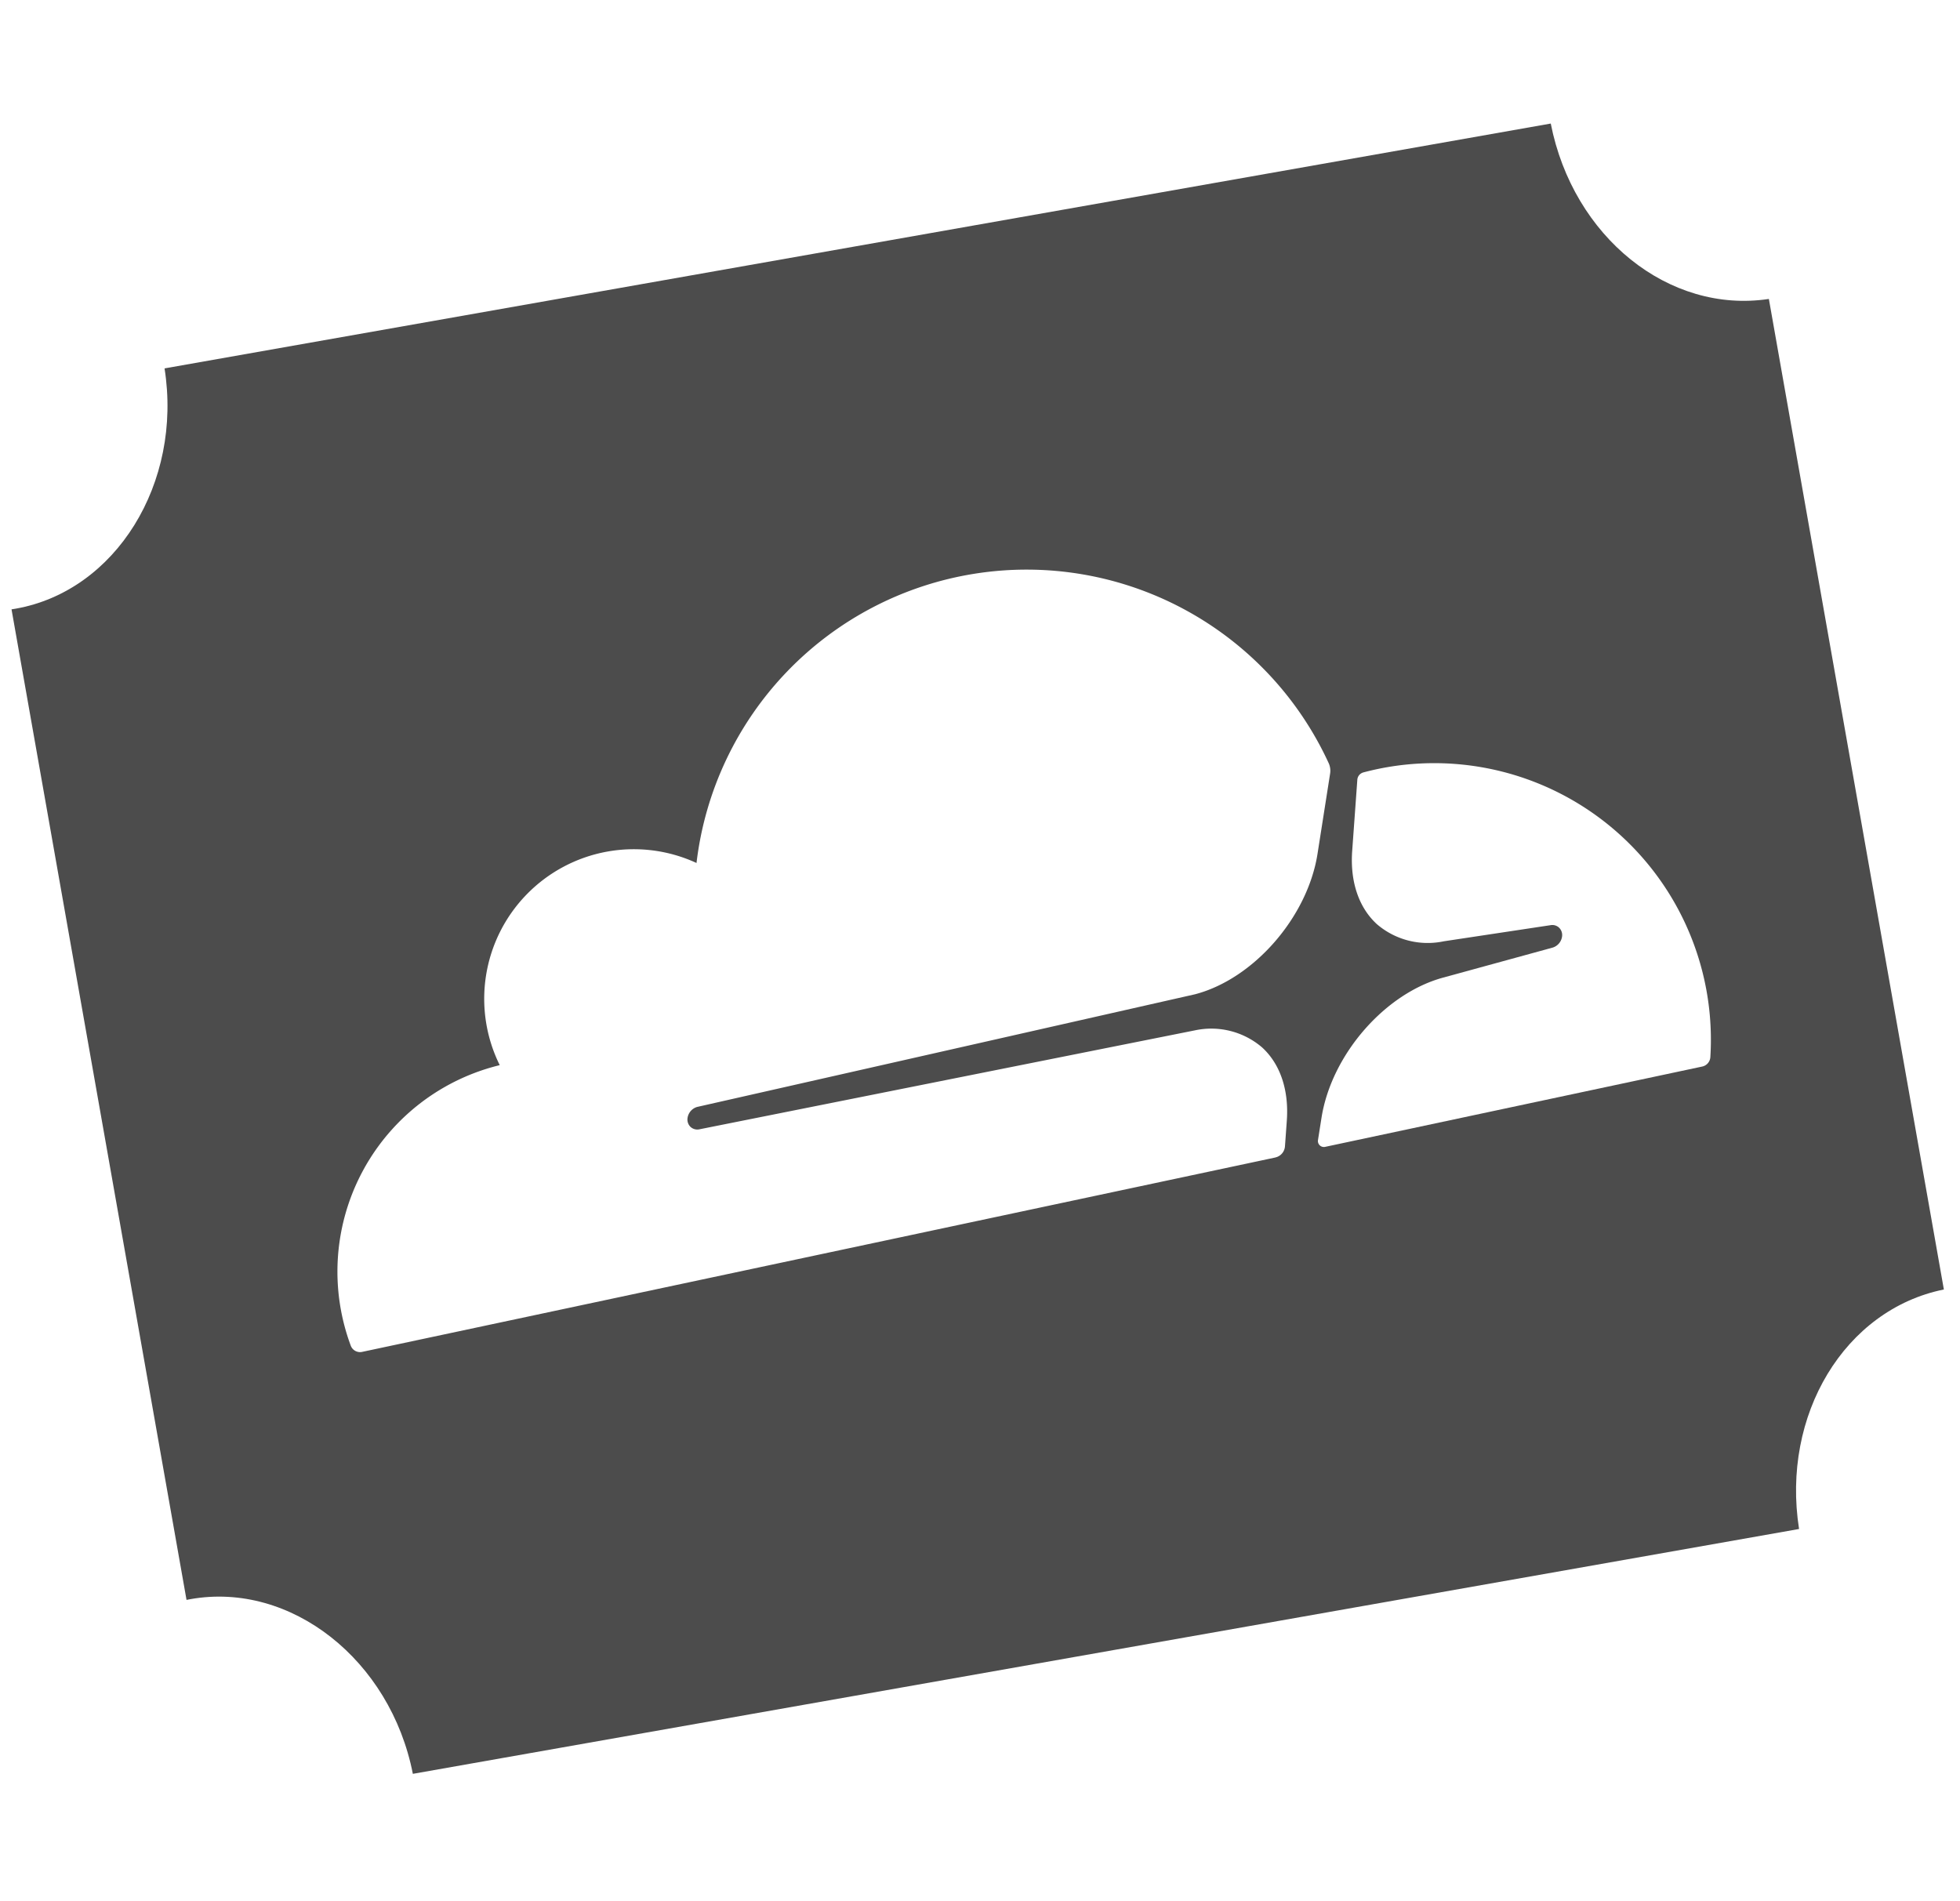 <svg xmlns="http://www.w3.org/2000/svg" xmlns:xlink="http://www.w3.org/1999/xlink" viewBox="17488 13835 234 227">
  <defs>
    <style>
      .cls-1 {
        clip-path: url(#clip-Artboard_22);
      }

      .cls-2 {
        fill: #4c4c4c;
      }

      .cls-3 {
        fill: #fff;
      }
    </style>
    <clipPath id="clip-Artboard_22">
      <rect x="17488" y="13835" width="234" height="227"/>
    </clipPath>
  </defs>
  <g id="Artboard_22" data-name="Artboard – 22" class="cls-1">
    <rect class="cls-3" x="17488" y="13835" width="234" height="227"/>
    <g id="Group_103" data-name="Group 103" transform="matrix(0.985, -0.174, 0.174, 0.985, 17487.914, 13892.831)">
      <path id="Subtraction_11" data-name="Subtraction 11" class="cls-2" d="M-17199.992-13081.633h-168.016c-.266-13.87-10.354-25.153-22.49-25.153q-.252,0-.5.006v-120.072c.168,0,.336.007.5.007,12.137,0,22.227-11.284,22.49-25.154h168.016c.266,13.8,9.926,24.847,21.994,25.147v120.072c-12.068.3-21.729,11.346-21.994,25.146h0v0Z" transform="translate(17389.842 13241.801)"/>
      <g id="Group_94" data-name="Group 94" transform="matrix(0.999, -0.035, 0.035, 0.999, -36.147, -10.614)">
        <path id="Path_81" data-name="Path 81" class="cls-3" d="M114.328,74.662l.857-2.962c1.02-3.524.641-6.782-1.072-9.176a9.317,9.317,0,0,0-7.388-3.654L46.338,58.1a1.2,1.2,0,0,1-.95-.506,1.229,1.229,0,0,1-.129-1.09,1.609,1.609,0,0,1,1.4-1.072l60.947-.773c7.229-.331,15.056-6.2,17.8-13.352l3.476-9.082a2.1,2.1,0,0,0,.137-.772,2.04,2.04,0,0,0-.043-.429,39.694,39.694,0,0,0-76.319-4.1A17.863,17.863,0,0,0,24.647,45.64,25.373,25.373,0,0,0,.269,74.689a1.182,1.182,0,0,0,1.163,1.018l111.484.013c.011,0,.021,0,.032-.005A1.468,1.468,0,0,0,114.328,74.662Z" transform="translate(55.116 46.522)"/>
        <path id="Path_82" data-name="Path 82" class="cls-3" d="M16.152,0c-.56,0-1.117.016-1.672.043A.934.934,0,0,0,14.218.1a.962.962,0,0,0-.608.641l-2.375,8.2c-1.02,3.524-.641,6.78,1.072,9.173a9.31,9.31,0,0,0,7.388,3.654l12.873.773a1.173,1.173,0,0,1,.918.5,1.226,1.226,0,0,1,.135,1.1,1.612,1.612,0,0,1-1.4,1.072l-13.376.773c-7.262.334-15.088,6.2-17.83,13.352L.048,41.858a.713.713,0,0,0,.635.967c.012,0,.023,0,.036,0H46.744a1.228,1.228,0,0,0,1.187-.886A33.031,33.031,0,0,0,16.152,0Z" transform="translate(173.409 79.413)"/>
      </g>
    </g>
  </g>
</svg>
